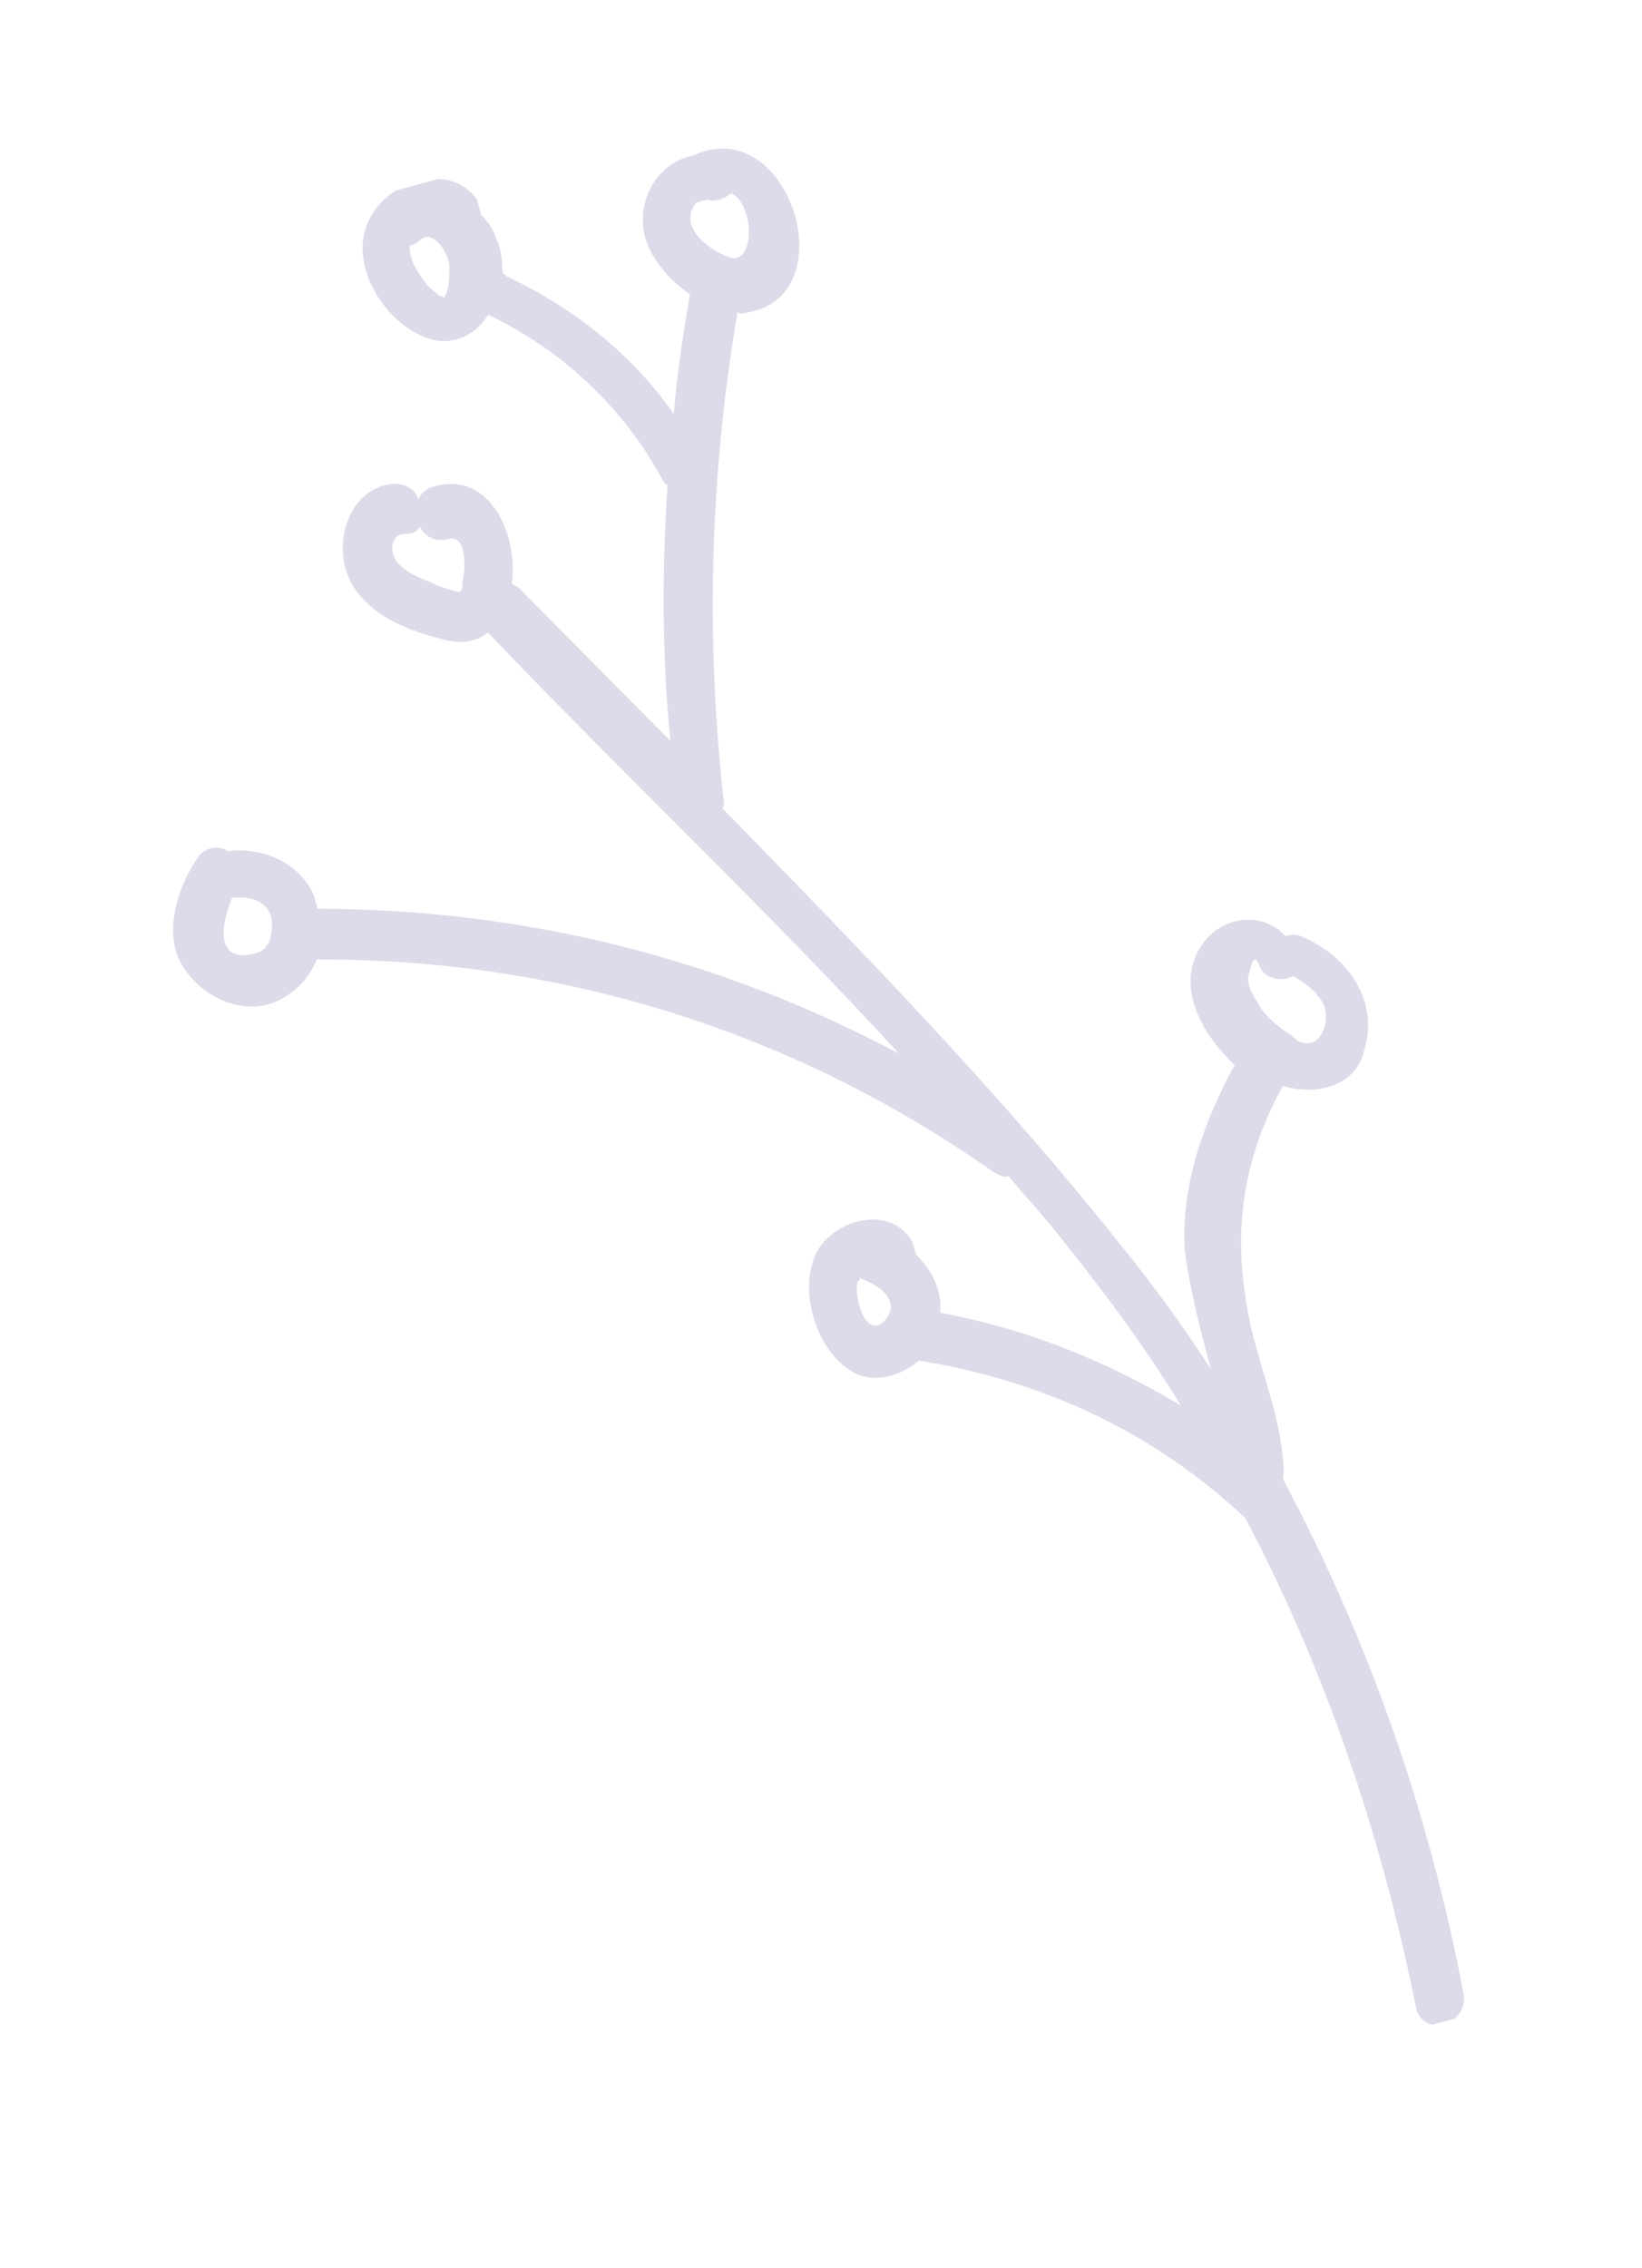 <svg width="126" height="174" viewBox="0 0 126 174" fill="none" xmlns="http://www.w3.org/2000/svg">
<g opacity="0.2">
<g clip-path="url(#clip0)">
<path d="M15.066 65.943C15.665 64.92 16.736 64.848 17.508 65.289C20.261 64.983 22.985 66.194 24.093 68.702C24.201 69.104 24.255 69.306 24.362 69.708C40.294 69.754 55.258 73.511 68.995 80.832C58.829 69.749 47.754 59.342 37.438 48.515C36.732 49.135 35.715 49.408 34.332 49.131C31.309 48.431 27.664 47.035 26.598 43.869C25.693 41.307 26.865 37.541 30.025 37.126C31.096 37.054 31.868 37.495 32.084 38.3C32.233 38.044 32.533 37.532 33.143 37.369C37.565 35.968 39.781 40.983 39.274 44.787C39.531 44.934 39.531 44.934 39.789 45.08C43.674 49.001 47.56 52.922 51.445 56.842C50.791 50.33 50.8 43.855 51.217 37.272C51.163 37.071 50.96 37.125 50.906 36.924C47.864 31.267 43.206 26.906 37.447 24.134C36.55 25.669 34.827 26.562 32.93 25.992C29.338 24.797 26.512 19.945 28.456 16.62C29.897 13.861 34.523 12.406 36.607 15.299C36.768 15.903 36.822 16.104 36.93 16.507C37.499 17.002 37.918 17.752 38.08 18.356C38.499 19.107 38.511 19.966 38.578 21.027C38.578 21.027 38.781 20.973 38.835 21.174C44.079 23.652 48.521 27.208 51.7 31.749C51.962 28.659 52.428 25.514 52.948 22.57C51.092 21.341 49.428 19.199 49.349 17.278C49.109 14.754 50.861 12.342 53.154 11.944C60.508 8.463 64.947 22.591 57.461 23.949C57.257 24.004 56.85 24.113 56.593 23.966C54.473 36.4 54.142 49.001 55.547 61.568C55.601 61.77 55.451 62.025 55.451 62.025C65.97 72.798 76.489 83.57 85.692 95.127C88.29 98.314 90.686 101.555 92.931 105.053C92.122 102.033 91.313 99.014 90.911 95.886C90.634 90.783 92.404 85.994 94.742 81.7C92.413 79.519 90.425 76.169 91.813 73.208C93.2 70.248 96.767 69.723 98.635 71.812C99.042 71.703 99.449 71.594 99.964 71.887C103.406 73.338 105.855 76.781 104.683 80.546C104.109 83.289 101.057 84.106 98.442 83.297C95.654 88.359 94.657 93.588 95.556 99.387C96.133 103.979 98.336 108.135 98.506 112.835C98.56 113.037 98.41 113.292 98.464 113.494C105.022 125.759 109.706 139.174 112.303 152.932C112.746 155.402 109.084 156.383 108.64 153.913C106.002 140.813 101.737 128.149 95.544 116.433C88.558 109.892 80.076 105.908 70.505 104.374C69.094 105.615 66.855 106.215 65.257 105.133C62.629 103.464 61.239 99.09 62.627 96.13C64.068 93.371 68.598 92.372 70.072 95.429C70.126 95.631 70.179 95.832 70.287 96.234C71.479 97.425 72.317 98.927 72.138 100.7C78.794 101.937 84.905 104.399 90.622 107.829C87.903 103.38 84.832 99.241 81.556 95.156C80.203 93.362 78.701 91.823 77.401 90.229C76.994 90.338 76.737 90.192 76.222 89.898C60.903 79.117 43.054 73.545 24.316 73.604C23.772 74.828 23.119 75.65 22.007 76.38C19.428 78.15 16.04 76.9 14.321 74.556C12.345 72.065 13.517 68.3 15.066 65.943ZM34.425 41.34C33.408 41.612 32.636 41.172 32.216 40.422C32.067 40.677 31.714 40.988 31.049 40.95C30.182 40.967 29.991 41.881 30.152 42.485C30.476 43.693 32.17 44.317 33.145 44.703C33.66 44.996 34.121 45.089 34.839 45.328C35.558 45.567 35.45 45.164 35.492 44.506C35.737 43.793 35.849 40.958 34.425 41.34ZM32.976 22.097C33.233 22.243 33.545 22.591 33.802 22.738C34.006 22.684 34.06 22.885 34.06 22.885C34.508 22.117 34.496 21.258 34.484 20.398C34.471 19.539 33.268 17.488 32.209 18.419C32.059 18.675 31.652 18.784 31.449 18.838C31.312 19.954 32.353 21.401 32.976 22.097ZM56.105 14.82C55.752 15.131 54.992 15.55 54.274 15.311L54.07 15.366C53.867 15.42 53.663 15.475 53.46 15.529C53.107 15.84 52.862 16.552 53.024 17.156C53.347 18.364 54.946 19.446 56.125 19.777C57.968 20.146 57.853 15.647 56.105 14.82ZM101.57 77.066C101.096 76.114 100.27 75.472 99.241 74.885C98.277 75.359 96.895 75.082 96.571 73.875C96.098 72.923 95.919 74.697 95.769 74.953C95.728 75.611 96.147 76.361 96.512 76.911C96.985 77.863 97.811 78.504 98.638 79.146C98.895 79.293 98.895 79.293 99.153 79.439C99.206 79.641 99.41 79.586 99.464 79.787C101.266 80.815 102.151 78.42 101.57 77.066ZM66.944 101.661C67.662 101.9 68.26 100.877 68.356 100.419C68.439 99.103 66.948 98.423 65.973 98.038C65.973 98.038 66.027 98.239 65.823 98.293C65.578 99.006 65.968 101.275 66.944 101.661ZM19.611 73.139C20.832 72.811 20.916 71.495 20.849 70.434C20.472 69.025 19.089 68.748 17.815 68.874C16.876 71.067 16.559 73.956 19.611 73.139Z" fill="#5B4696"/>
</g>
</g>
<defs>
<clipPath id="clip0">
<rect width="87.839" height="156.494" transform="matrix(-0.966 0.259 0.259 0.966 84.846 0)" fill="white"/>
</clipPath>
</defs>
</svg>
